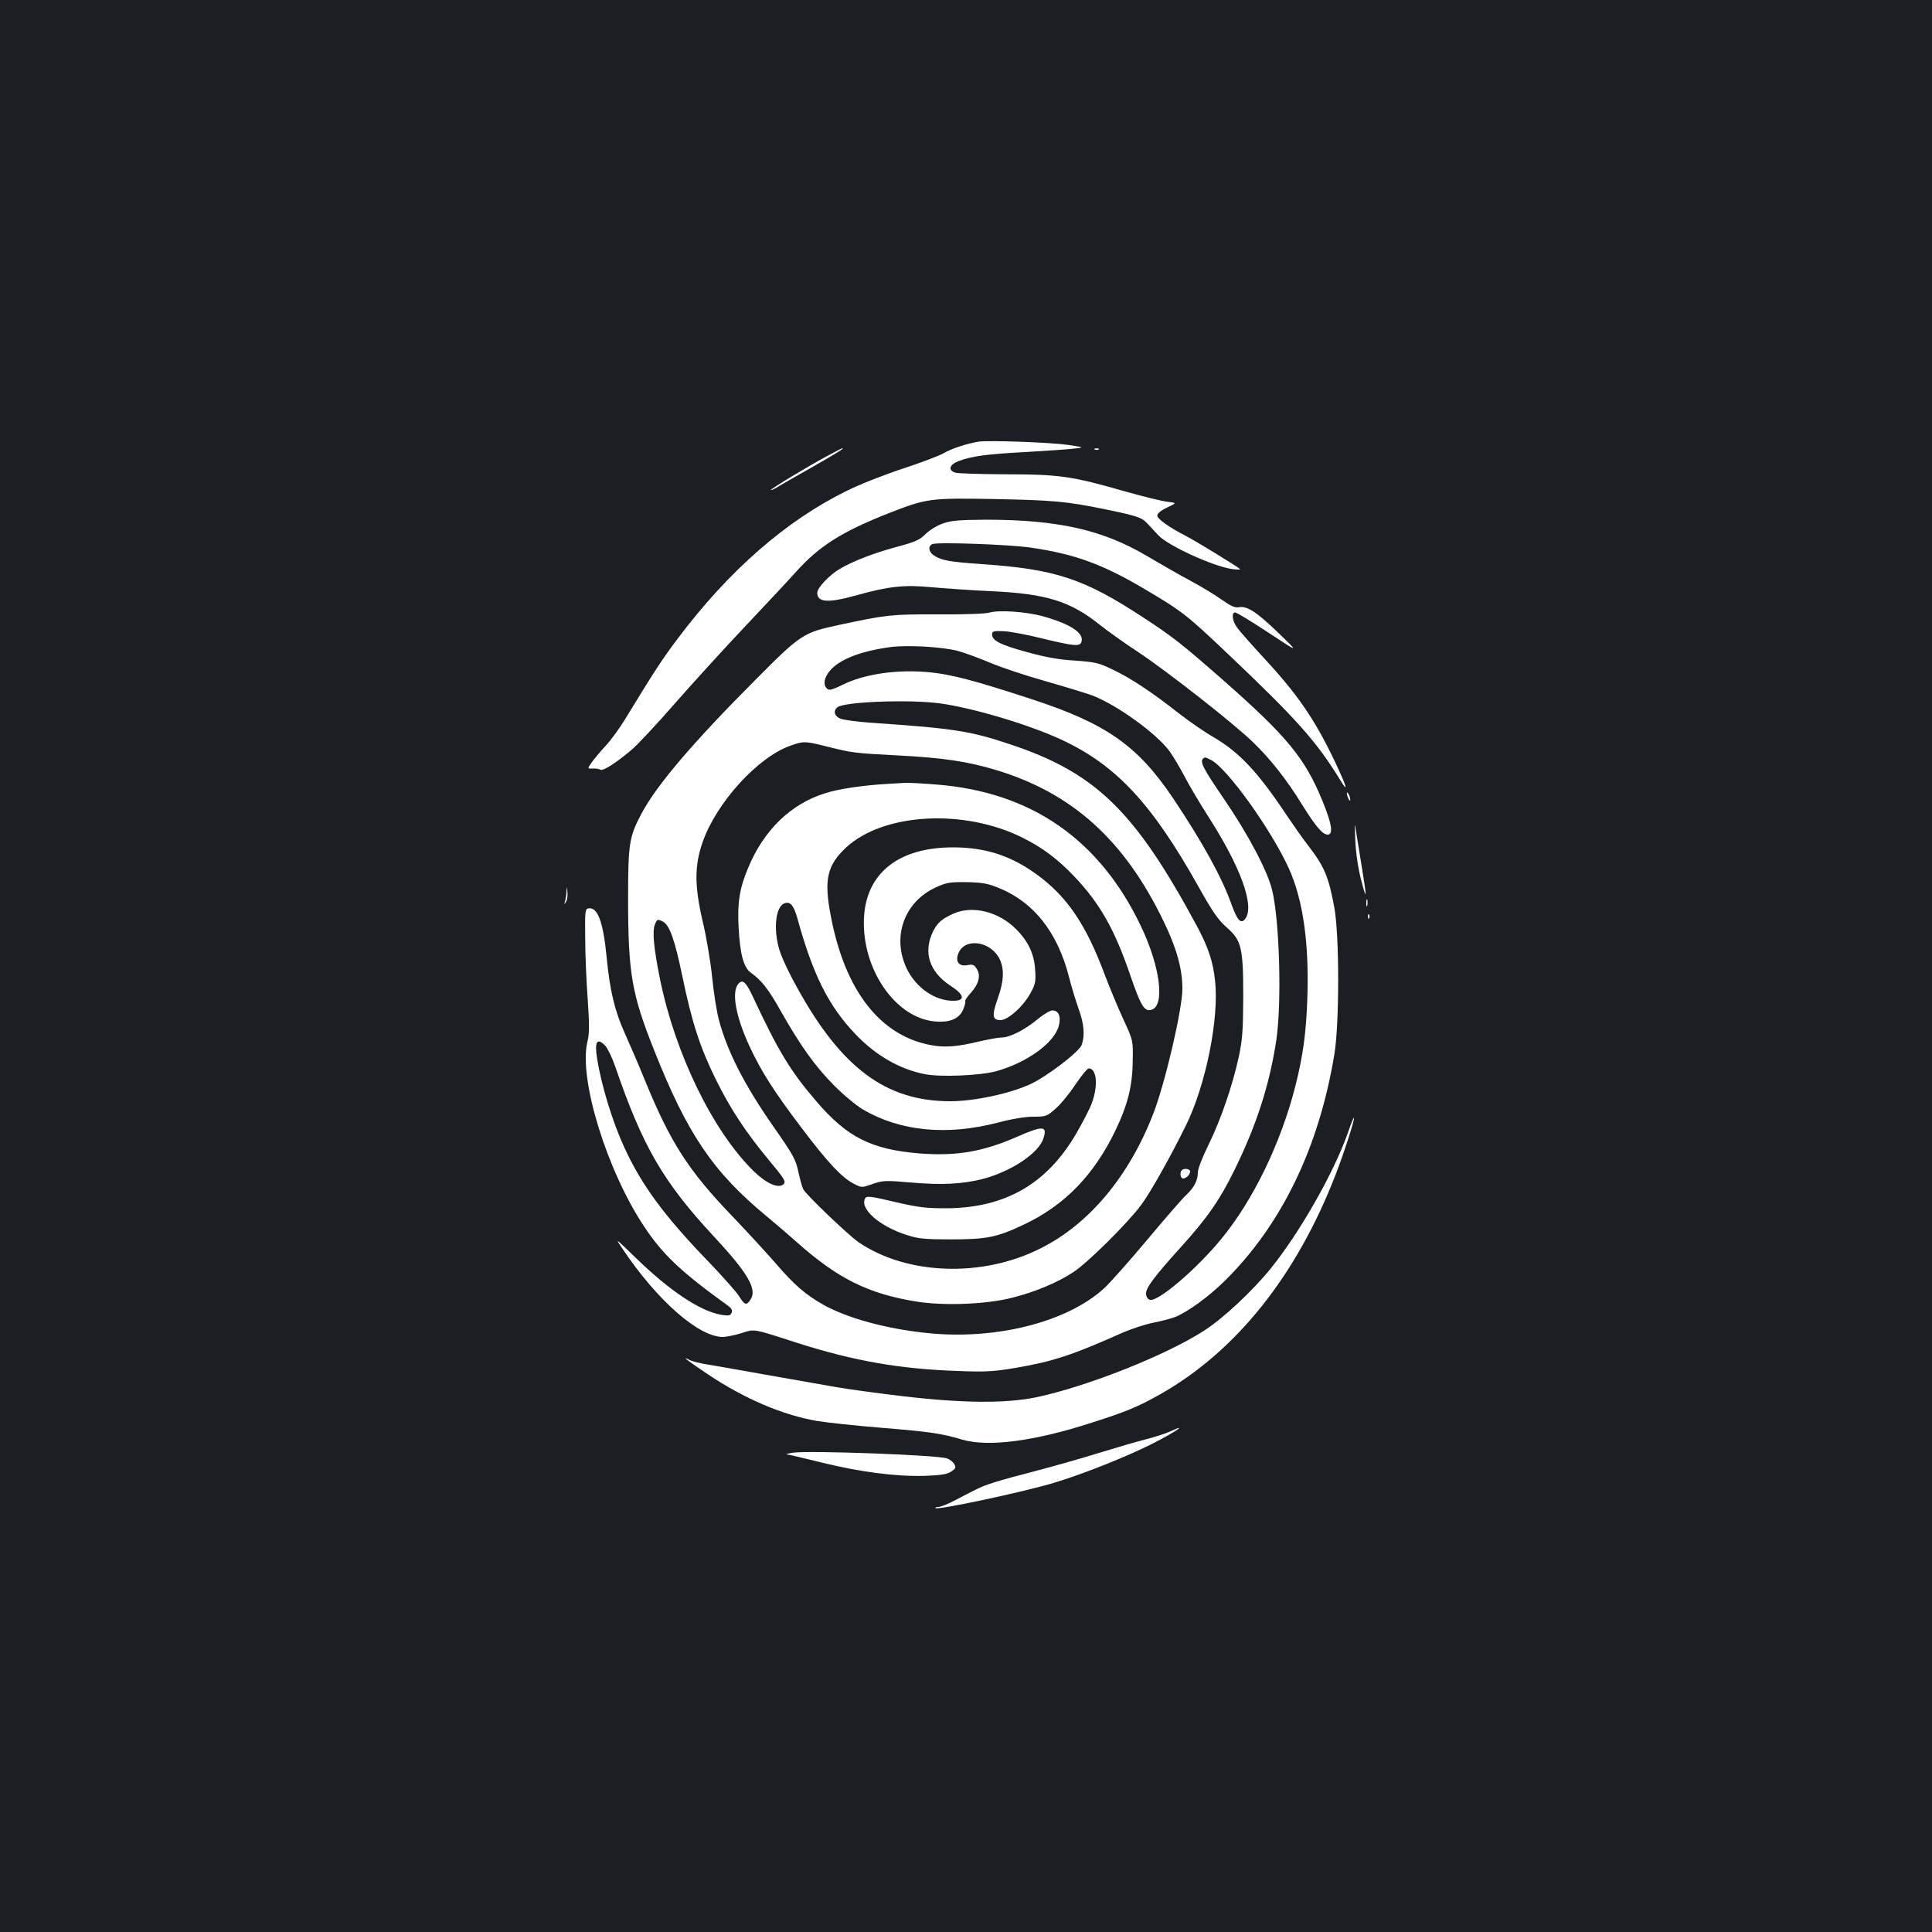 <?xml version="1.0" standalone="no"?>
<!DOCTYPE svg PUBLIC "-//W3C//DTD SVG 20010904//EN"
 "http://www.w3.org/TR/2001/REC-SVG-20010904/DTD/svg10.dtd">
<svg version="1.0" xmlns="http://www.w3.org/2000/svg"
 width="1000pt" height="1000pt" viewBox="0 0 1000 1000"
 preserveAspectRatio="xMidYMid meet">
<rect width="100%" height="100%" fill="#1b1f23"/>
<g transform="translate(0,1000) scale(0.1,-0.1)"
fill="#ffffff" stroke="none">
<path d="M5065 7714 c-61 -10 -141 -36 -183 -61 -24 -13 -118 -49 -210 -79
-92 -30 -222 -81 -288 -114 -315 -154 -613 -415 -875 -764 -81 -107 -122 -170
-275 -421 -27 -44 -71 -105 -99 -135 -28 -30 -60 -69 -73 -87 -22 -32 -22 -32
6 -31 16 1 34 -2 40 -6 13 -8 81 35 161 103 30 25 131 133 225 241 94 107 256
285 361 396 104 110 224 238 265 284 121 135 239 209 486 306 190 74 209 77
539 71 305 -6 374 -12 570 -52 170 -35 195 -43 224 -75 14 -15 39 -42 55 -59
48 -54 282 -161 381 -176 28 -4 47 -4 44 -1 -13 13 -232 147 -281 172 -86 44
-148 88 -148 106 0 10 19 26 51 41 51 24 51 24 1 30 -28 3 -129 28 -224 55
-269 77 -334 87 -613 87 -132 1 -250 4 -262 9 -38 13 -28 42 20 60 67 25 149
36 342 46 99 6 209 13 245 17 65 7 65 7 -20 20 -88 13 -412 25 -465 17z"/>
<path d="M4280 7639 c-104 -56 -290 -169 -290 -175 0 -3 15 3 33 14 17 11 97
57 177 102 133 76 172 100 160 100 -3 0 -39 -19 -80 -41z"/>
<path d="M5668 7673 c7 -3 16 -2 19 1 4 3 -2 6 -13 5 -11 0 -14 -3 -6 -6z"/>
<path d="M4882 7291 c-30 -10 -70 -34 -91 -55 -31 -31 -54 -41 -147 -66 -119
-32 -227 -73 -298 -115 -53 -31 -116 -98 -116 -123 0 -51 57 -54 204 -13 164
46 245 55 383 42 65 -6 206 -16 313 -21 287 -13 411 -52 565 -176 39 -31 126
-93 196 -139 152 -101 497 -371 597 -469 88 -85 171 -190 253 -323 69 -111
105 -153 131 -153 30 0 22 55 -26 172 -91 223 -182 334 -511 624 -220 193
-261 225 -413 325 -310 204 -458 253 -839 279 -169 12 -210 19 -249 45 -28 18
-32 50 -7 59 29 11 391 -2 505 -18 231 -33 378 -87 601 -220 186 -110 211
-130 423 -331 354 -336 458 -452 580 -651 47 -78 35 -35 -30 101 -104 217
-191 343 -374 540 -59 64 -117 130 -129 147 -25 34 -30 78 -10 78 8 0 85 -47
173 -105 159 -105 159 -105 51 -1 -113 109 -162 141 -205 133 -20 -4 -41 6
-87 38 -33 24 -107 69 -165 100 -58 31 -159 89 -225 128 -228 135 -461 187
-832 187 -137 -1 -178 -4 -221 -19z"/>
<path d="M5120 6829 c-20 -6 -132 -10 -265 -9 -240 1 -266 -2 -509 -54 -189
-40 -201 -48 -441 -290 -316 -317 -505 -538 -584 -686 -64 -120 -70 -156 -70
-437 0 -390 18 -497 136 -792 171 -431 304 -628 583 -858 47 -39 117 -99 155
-133 211 -188 370 -267 619 -307 146 -23 367 -14 499 21 118 30 231 78 312
131 74 48 283 255 353 350 48 65 150 247 230 409 104 211 173 557 151 751 -11
100 -35 172 -95 284 -321 595 -523 792 -970 940 -204 68 -290 81 -714 110 -74
5 -147 15 -162 22 -30 13 -36 40 -14 58 34 29 376 42 533 20 169 -23 464 -111
630 -189 282 -132 466 -330 709 -764 71 -127 100 -168 142 -205 78 -68 87
-104 87 -361 -1 -175 -4 -220 -23 -310 -33 -151 -94 -328 -157 -456 -32 -65
-55 -124 -55 -143 0 -40 -19 -78 -60 -116 -18 -16 -109 -121 -202 -232 -93
-111 -194 -225 -224 -252 -193 -176 -566 -269 -922 -230 -208 22 -405 76 -529
145 -93 52 -152 103 -249 216 -49 56 -148 164 -219 238 -233 242 -326 387
-460 716 -31 76 -77 183 -102 238 -51 113 -77 221 -93 391 -18 186 -47 263
-96 253 -15 -3 -17 -18 -15 -153 0 -82 6 -225 13 -317 9 -135 9 -178 -2 -222
-45 -191 101 -665 295 -956 95 -143 192 -235 430 -406 21 -15 27 -25 22 -38
-6 -16 -14 -17 -50 -12 -110 17 -269 123 -448 297 -107 104 -107 104 -66 44
179 -267 393 -454 517 -455 19 0 63 9 96 19 72 23 56 26 294 -51 290 -92 527
-134 825 -144 147 -6 187 -3 297 15 199 34 296 66 563 185 45 19 115 42 156
50 42 8 93 22 114 30 66 28 170 104 251 183 297 292 491 692 571 1178 26 161
26 617 -1 760 -29 158 -52 211 -136 320 -26 33 -75 103 -110 155 -149 224
-245 326 -378 404 -44 25 -124 80 -178 122 -144 113 -248 182 -342 227 -76 37
-92 40 -200 48 -85 5 -153 18 -247 44 -136 37 -180 59 -180 91 0 17 7 19 58
17 32 -1 124 -18 203 -38 162 -39 192 -42 201 -19 17 46 -53 93 -198 134 -87
24 -229 34 -279 19z m-163 -198 c38 -10 112 -38 167 -61 54 -23 182 -66 285
-95 102 -29 212 -63 243 -74 129 -49 335 -198 402 -290 18 -25 53 -84 78 -131
24 -47 78 -137 118 -200 171 -265 245 -468 196 -535 -22 -30 -41 -11 -71 72
-50 141 -149 321 -305 554 -182 270 -345 384 -727 509 -299 98 -414 128 -528
140 -170 17 -342 -8 -457 -66 -26 -13 -54 -24 -62 -24 -23 0 -35 30 -24 59 29
78 146 135 331 161 89 13 275 2 354 -19z m-677 -495 c132 -33 140 -34 364 -46
238 -12 363 -31 513 -76 392 -119 661 -360 864 -779 69 -141 99 -249 99 -353
0 -106 -90 -492 -152 -650 -126 -323 -332 -569 -583 -694 -301 -152 -692 -138
-942 33 -53 37 -269 243 -285 273 -6 11 -16 48 -24 83 -15 72 -25 91 -135 248
-147 212 -234 381 -278 546 -11 41 -27 140 -35 221 -8 81 -30 209 -48 285 -44
188 -44 292 -1 415 72 205 287 441 456 499 67 24 75 23 187 -5z m1989 -70 c84
-44 311 -360 403 -563 72 -160 104 -382 95 -663 -6 -184 -22 -302 -62 -461
-75 -294 -217 -589 -383 -791 -125 -153 -325 -325 -369 -316 -11 2 -19 13 -21
29 -4 30 41 90 182 246 135 149 201 244 276 398 115 234 181 441 216 670 29
196 17 623 -22 780 -24 98 -125 289 -249 470 -108 158 -125 192 -108 208 9 9
10 9 42 -7z m-2838 -836 c35 -19 61 -92 101 -284 49 -236 90 -364 172 -531 77
-156 155 -274 276 -420 80 -96 89 -110 76 -124 -26 -25 -88 2 -155 67 -212
208 -406 607 -485 995 -32 158 -40 245 -27 280 12 30 14 31 42 17z m-297 -644
c12 -14 35 -62 51 -108 141 -412 248 -596 510 -878 176 -189 225 -273 190
-326 -21 -33 -31 -30 -61 19 -15 23 -88 105 -162 182 -224 232 -342 392 -431
587 -61 132 -118 320 -140 456 -15 92 -1 114 43 68z"/>
<path d="M4600 5943 c-129 -7 -259 -26 -330 -49 -178 -56 -317 -191 -398 -387
-44 -104 -56 -180 -49 -305 7 -140 26 -211 64 -237 54 -39 89 -82 153 -196
103 -182 178 -287 275 -385 49 -50 118 -107 152 -127 194 -113 433 -136 696
-68 76 20 143 31 186 31 65 0 70 2 114 41 26 22 72 78 103 125 31 46 62 84 69
84 42 0 50 -90 16 -180 -11 -31 -49 -103 -82 -160 -152 -259 -367 -382 -669
-384 -108 0 -144 4 -269 33 -119 28 -144 32 -152 20 -33 -53 71 -146 216 -192
60 -19 92 -22 230 -22 181 0 236 11 371 75 212 99 366 256 479 492 62 129 87
229 88 358 2 105 2 105 -49 215 -28 61 -70 162 -94 225 -98 265 -198 412 -357
526 -131 95 -264 138 -428 138 -283 1 -452 -133 -463 -365 -13 -263 162 -518
367 -536 77 -7 127 14 147 63 8 20 13 39 10 42 -3 3 10 22 28 42 43 47 54 92
31 126 -13 21 -21 24 -50 18 -41 -7 -61 19 -45 60 32 85 169 66 215 -30 24
-51 21 -114 -11 -203 -31 -88 -28 -111 15 -111 38 0 118 71 155 140 25 45 28
60 24 118 -4 83 -36 150 -98 212 -91 92 -226 125 -325 81 -60 -27 -82 -46
-105 -91 -53 -108 -21 -210 91 -283 72 -47 77 -77 12 -77 -94 0 -191 67 -239
165 -79 163 -15 346 148 421 56 26 73 29 158 28 74 -1 108 -6 155 -24 191 -73
318 -230 379 -470 13 -52 36 -126 50 -165 27 -75 32 -134 15 -183 -12 -36
-187 -169 -271 -206 -110 -49 -288 -86 -410 -86 -332 0 -563 172 -792 588 -32
56 -69 133 -83 170 -43 111 -33 251 19 267 28 10 46 -11 64 -74 81 -295 162
-458 303 -605 105 -110 229 -181 359 -206 80 -16 285 -7 367 15 159 44 301
146 325 234 13 49 0 81 -33 81 -12 0 -47 -21 -77 -46 -65 -54 -143 -94 -185
-94 -16 0 -66 -9 -110 -19 -120 -29 -183 -34 -254 -21 -265 48 -448 282 -521
670 -36 186 -19 261 78 352 192 180 611 204 915 52 104 -52 181 -110 267 -200
133 -140 209 -274 290 -511 53 -154 71 -186 104 -181 78 11 55 218 -49 435
-214 448 -567 693 -1055 732 -74 6 -148 10 -164 9 -17 -1 -56 -3 -86 -5z"/>
<path d="M3821 4907 c-36 -44 -12 -172 61 -328 61 -129 123 -227 267 -417 134
-178 210 -259 272 -290 40 -20 40 -20 96 0 53 18 65 19 201 7 156 -13 259 -8
362 17 146 36 295 133 320 210 23 68 -1 69 -136 10 -178 -78 -315 -101 -507
-86 -248 21 -373 84 -532 270 -134 156 -197 260 -329 543 -36 76 -53 90 -75
64z"/>
<path d="M6971 5895 c1 -19 18 -51 18 -35 0 8 -4 22 -9 30 -5 8 -9 11 -9 5z"/>
<path d="M7015 5650 c3 -65 14 -141 29 -200 30 -118 32 -103 6 54 -11 66 -24
150 -30 186 -8 59 -9 56 -5 -40z"/>
<path d="M2932 5383 c-1 -17 -5 -40 -8 -50 -5 -17 -5 -17 6 0 6 9 9 32 7 50
-4 32 -4 32 -5 0z"/>
<path d="M7072 5325 c0 -16 2 -22 5 -12 2 9 2 23 0 30 -3 6 -5 -1 -5 -18z"/>
<path d="M7081 5254 c0 -11 3 -14 6 -6 3 7 2 16 -1 19 -3 4 -6 -2 -5 -13z"/>
<path d="M6977 4138 c-71 -204 -248 -516 -400 -704 -94 -116 -244 -256 -341
-319 -196 -128 -607 -291 -871 -347 -159 -33 -383 -31 -690 5 -126 15 -282 36
-345 47 -63 11 -232 41 -375 66 -143 26 -284 50 -314 55 -29 6 -62 14 -72 20
-48 25 -9 -5 96 -75 188 -126 388 -211 565 -241 47 -8 195 -24 330 -35 257
-21 315 -30 419 -61 133 -40 372 -10 671 87 179 57 239 82 353 146 395 223
709 616 912 1143 44 115 99 285 93 290 -2 2 -16 -33 -31 -77z"/>
<path d="M6117 3943 c-12 -11 -7 -43 6 -43 17 0 37 20 37 37 0 13 -32 18 -43
6z"/>
<path d="M6055 2590 c-22 -10 -78 -28 -125 -40 -47 -12 -155 -44 -241 -70 -86
-27 -228 -67 -315 -90 -208 -54 -275 -75 -321 -99 -21 -10 -69 -35 -107 -55
-37 -20 -78 -36 -89 -36 -11 0 -18 -3 -15 -6 12 -11 455 83 617 132 151 46
369 133 501 199 126 64 196 112 95 65z"/>
<path d="M4105 2481 c-27 -4 -42 -9 -32 -9 10 -1 91 -20 180 -42 198 -49 383
-73 532 -69 85 3 117 8 138 22 23 15 26 21 17 38 -6 11 -23 25 -38 30 -45 18
-713 42 -797 30z"/>
</g>
</svg>
